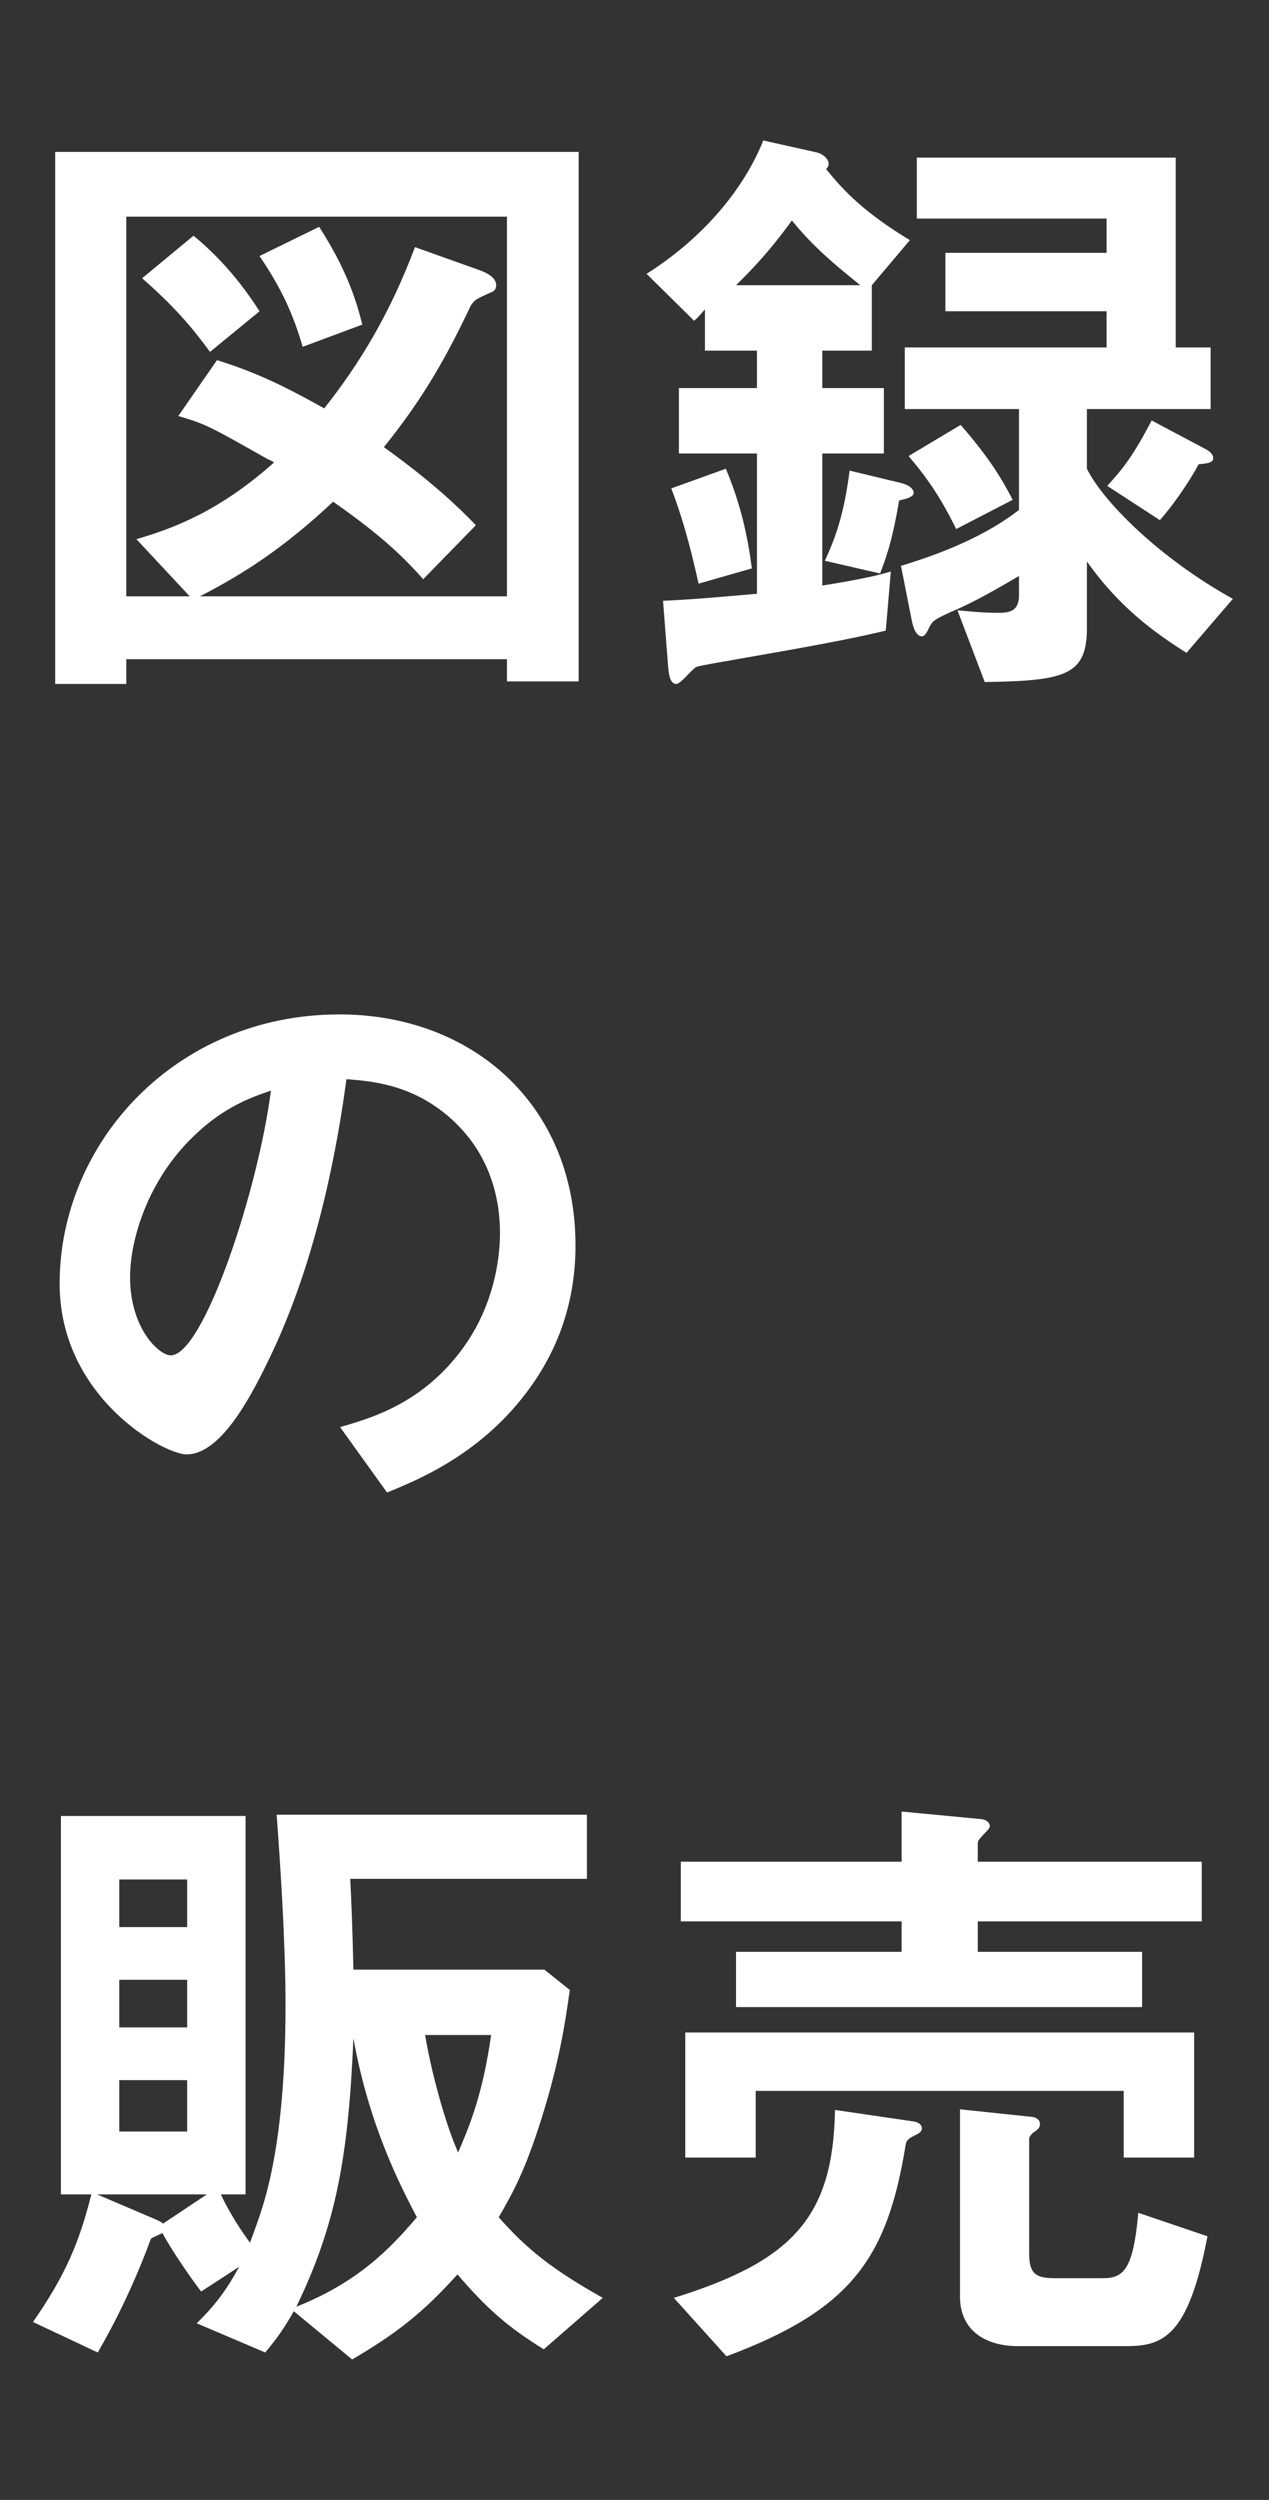 <svg width="64" height="126" viewBox="0 0 64 126" fill="none" xmlns="http://www.w3.org/2000/svg">
<rect x="0" y="0" width="64" height="126" fill="#333333" stroke="none"/>
<path d="M29.184 34.344V7.656L2.784 7.656L2.784 34.472H6.368V33.224H25.568V34.344H29.184ZM25.568 30.056H10.08C12.256 28.936 14.272 27.656 16.8 25.288C19.424 27.112 20.48 28.232 21.344 29.192L24 26.472C23.2 25.64 21.856 24.328 19.36 22.536C21.376 20.04 22.528 17.96 23.744 15.4C23.936 15.112 24 15.08 24.704 14.76C24.896 14.696 25.024 14.6 25.024 14.376C25.024 14.056 24.704 13.8 24.16 13.608L20.928 12.456C19.648 15.848 18.144 18.312 16.352 20.584C14.016 19.272 12.672 18.696 10.944 18.152L8.992 20.968C10.4 21.384 10.56 21.48 13.504 23.144C13.6 23.176 13.696 23.24 13.824 23.304C11.072 25.768 8.736 26.632 6.88 27.176L9.568 30.056H6.368L6.368 10.92H25.568V30.056ZM18.272 16.36C17.952 15.08 17.472 13.576 16.096 11.432L13.088 12.904C14.176 14.504 14.784 15.816 15.264 17.48L18.272 16.36ZM13.088 15.688C11.808 13.672 10.496 12.488 9.76 11.88L7.168 14.024C8.736 15.4 9.632 16.424 10.592 17.736L13.088 15.688Z" fill="white"/>
<path d="M45.888 12.104C43.616 10.728 42.56 9.64 41.664 8.52C41.76 8.424 41.792 8.36 41.792 8.264C41.792 7.944 41.376 7.72 41.216 7.688L38.496 7.08C37.376 9.864 35.104 12.232 32.608 13.8L35.008 16.168C35.264 15.944 35.328 15.848 35.552 15.592V17.672H38.176V19.56H34.24V22.856H38.176V29.928C36.64 30.056 35.008 30.216 33.44 30.28L33.696 33.608C33.728 33.896 33.76 34.472 34.112 34.472C34.336 34.472 34.944 33.672 35.136 33.608C35.264 33.544 37.216 33.224 37.536 33.16C41.984 32.392 43.616 32.04 44.672 31.784L44.928 28.808C44.352 28.968 43.68 29.16 41.472 29.512V22.856H44.576V19.56H41.472V17.672H43.968V14.376L45.888 12.104ZM62.176 30.184C58.432 28.104 55.616 25.256 54.816 23.624V20.616H61.056V17.512H59.296V7.944L46.24 7.944V11.016H55.808V12.744L47.68 12.744V15.688H55.808V17.512H45.632V20.616H51.392V25.704C49.728 26.984 47.648 27.848 45.44 28.52L45.984 31.272C46.016 31.432 46.144 32.072 46.496 32.072C46.656 32.072 46.752 31.848 46.88 31.592C47.04 31.304 47.072 31.24 48 30.824C49.152 30.344 50.4 29.608 51.392 29.032V29.992C51.392 30.76 50.976 30.888 50.368 30.888C49.44 30.888 48.704 30.792 48.288 30.76L49.664 34.376C53.696 34.312 54.816 34.056 54.816 31.656V28.296C56.416 30.568 58.208 31.88 59.84 32.904L62.176 30.184ZM46.08 24.84C46.08 24.808 46.08 24.488 45.376 24.328L42.848 23.72C42.56 25.992 42.112 27.144 41.6 28.264L44.384 28.904C44.608 28.328 44.992 27.368 45.344 25.224C45.632 25.16 46.08 25.064 46.08 24.84ZM43.392 14.376H37.12C37.76 13.736 38.688 12.84 39.936 11.112C40.8 12.168 41.696 13.032 43.392 14.376ZM61.184 23.112C61.184 23.016 61.184 22.824 60.736 22.6L58.08 21.192C57.184 22.92 56.64 23.624 55.84 24.488L58.496 26.216C59.424 25.16 60.224 23.848 60.448 23.4C60.8 23.368 61.184 23.336 61.184 23.112ZM51.072 25.192C50.56 24.2 49.952 23.144 48.448 21.416L45.824 22.984C46.656 23.976 47.36 24.904 48.224 26.664L51.072 25.192ZM37.92 28.648C37.696 26.984 37.376 25.48 36.608 23.624L33.856 24.616C34.4 26.056 34.784 27.4 35.232 29.416L37.92 28.648Z" fill="white"/>
<path d="M29.024 62.776C29.024 55.64 23.776 51.128 17.12 51.128C8.864 51.128 3.008 57.592 3.008 64.696C3.008 70.424 8.256 73.304 9.408 73.304C11.072 73.304 12.544 70.616 13.504 68.632C14.56 66.488 16.448 62.008 17.472 54.392C18.656 54.488 20.896 54.616 22.912 56.536C24.704 58.232 25.216 60.376 25.216 62.136C25.216 63.544 24.864 66.2 22.912 68.504C20.96 70.84 18.592 71.512 17.152 71.928L19.52 75.224C21.248 74.52 24.576 73.144 26.976 69.592C28.16 67.832 29.024 65.592 29.024 62.776ZM13.664 54.968C13.024 59.96 10.272 68.312 8.608 68.312C8.032 68.312 6.56 66.968 6.56 64.376C6.56 62.424 7.488 59.448 9.76 57.272C11.296 55.768 12.736 55.288 13.664 54.968Z" fill="white"/>
<path d="M30.4 115.816C27.84 114.376 26.56 113.352 25.152 111.752C25.888 110.472 26.464 109.448 27.296 106.824C28.224 103.88 28.512 101.896 28.736 100.296L27.456 99.272H17.824C17.76 96.68 17.728 96.008 17.664 94.696H29.6V91.464H13.952C14.112 93.608 14.4 97.8 14.4 101C14.4 102.92 14.336 106.152 13.76 109.128C13.44 110.76 13.12 111.656 12.608 113.032C12.224 112.52 11.584 111.56 11.136 110.6H12.384L12.384 91.528H3.072V110.6H4.608C4 113 3.328 114.632 1.664 117.032L4.928 118.568C6.144 116.488 7.072 114.312 7.584 112.904C7.616 112.808 7.648 112.808 7.776 112.744C7.84 112.712 8.128 112.584 8.192 112.552C8.64 113.384 9.536 114.696 10.144 115.496L12.064 114.248C11.52 115.24 10.976 116.072 9.92 117.096L13.376 118.568C14.016 117.8 14.368 117.288 14.816 116.488L17.76 118.92C20 117.608 21.344 116.552 23.072 114.632C24.576 116.392 25.664 117.32 27.424 118.408L30.4 115.816ZM9.44 102.184H6.016V99.784H9.44V102.184ZM9.44 107.432H6.016V104.84H9.44V107.432ZM9.44 97.128H6.016V94.728H9.44V97.128ZM24.768 102.568C24.32 105.768 23.552 107.432 23.104 108.488C22.464 107.048 21.76 104.488 21.44 102.568H24.768ZM21.024 111.752C19.584 113.448 17.984 115.048 14.944 116.264C16.96 112.104 17.568 108.68 17.824 102.728C18.624 107.208 20.256 110.28 21.024 111.752ZM10.432 110.6L8.224 112.072C8.16 112.008 8.032 111.944 7.968 111.912L4.896 110.6H10.432Z" fill="white"/>
<path d="M60.896 112.712L57.408 111.528C57.152 114.44 56.64 114.824 55.616 114.824H53.184C52.16 114.824 51.904 114.536 51.904 113.544V107.784C51.904 107.688 52.032 107.56 52.096 107.496C52.352 107.336 52.448 107.24 52.448 107.048C52.448 106.856 52.288 106.728 52.064 106.696L48.416 106.312V115.752C48.416 117.48 49.728 118.248 51.328 118.248H56.8C58.656 118.248 59.936 117.768 60.896 112.712ZM60.224 108.744V102.44H34.56V108.744H38.112V105.384H56.672V108.744H60.224ZM60.608 96.84V93.832H49.312V92.904C49.312 92.744 49.44 92.648 49.728 92.328C49.792 92.264 49.92 92.136 49.92 92.04C49.92 91.848 49.728 91.72 49.504 91.688L45.472 91.304V93.832H34.336V96.84H45.472V98.376H37.12V101.16H57.6V98.376H49.312V96.84H60.608ZM46.496 107.272C46.496 107.08 46.304 106.952 46.048 106.92L42.112 106.344C42.016 111.752 39.968 113.96 33.984 115.816L36.64 118.76C42.912 116.424 44.736 113.832 45.664 108.168C45.696 107.944 45.728 107.816 46.144 107.624C46.272 107.56 46.496 107.464 46.496 107.272Z" fill="white"/>
</svg>
